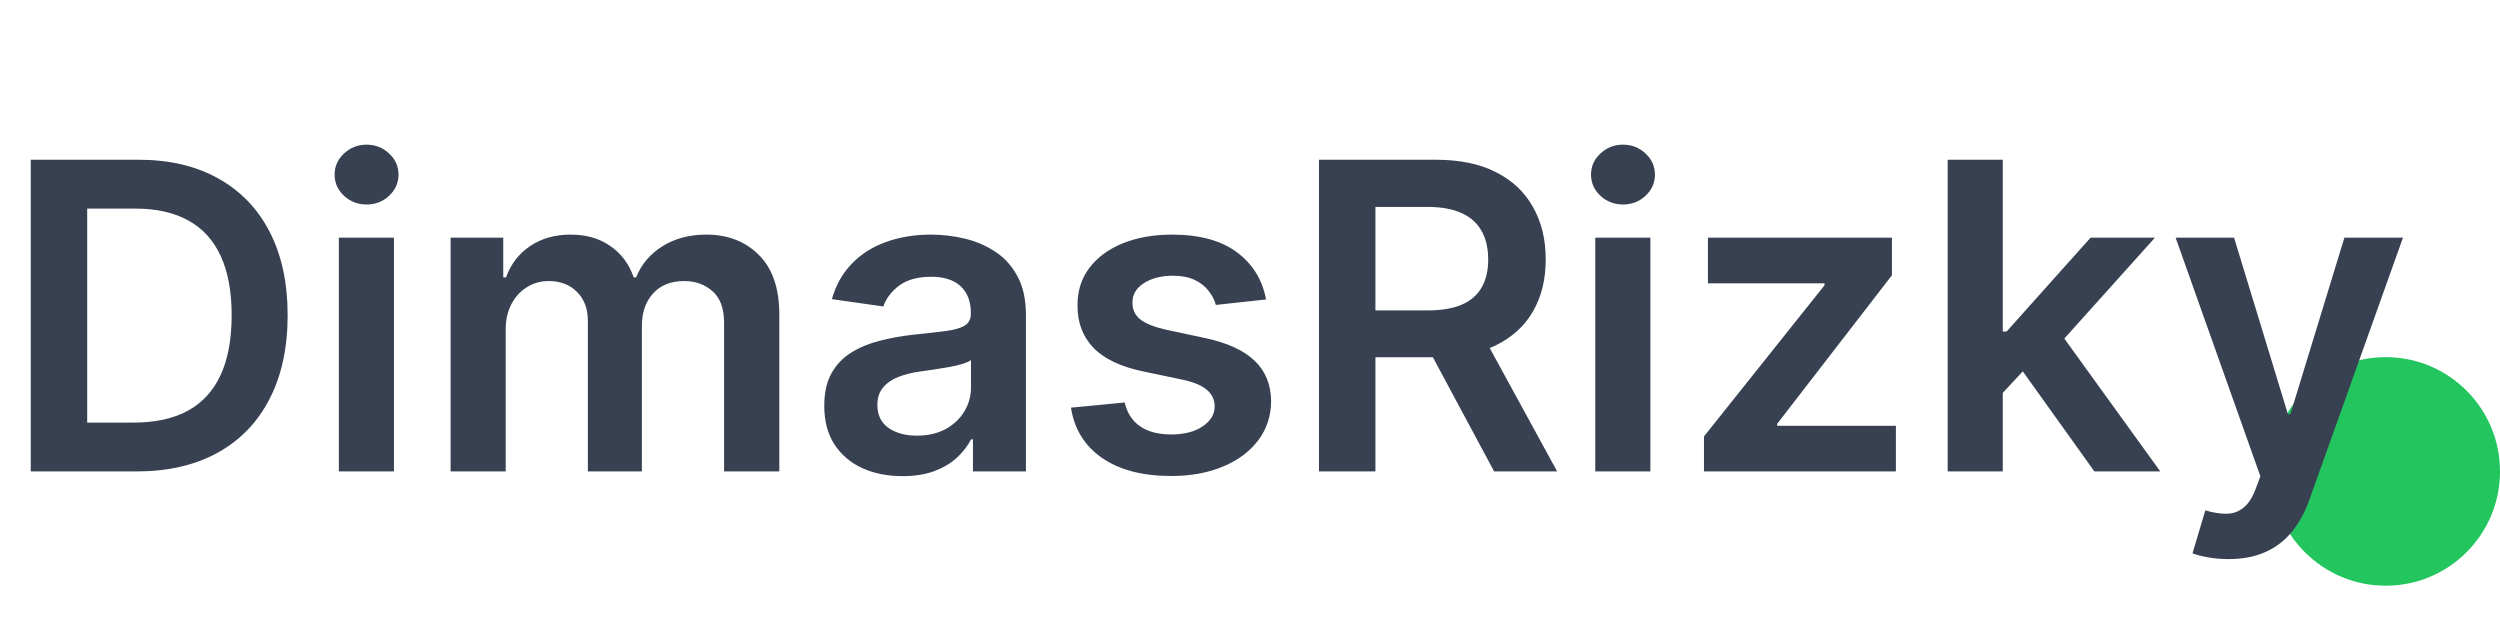 <svg width="175" height="45" viewBox="0 0 175 45" fill="none" xmlns="http://www.w3.org/2000/svg">
<circle cx="167" cy="33" r="8" fill="#22C55E"/>
<path d="M9.545 33H2.152V11.182H9.695C11.861 11.182 13.722 11.619 15.277 12.492C16.84 13.359 18.04 14.605 18.878 16.232C19.716 17.858 20.135 19.804 20.135 22.07C20.135 24.342 19.712 26.296 18.867 27.929C18.029 29.562 16.818 30.816 15.234 31.69C13.658 32.563 11.761 33 9.545 33ZM6.104 29.58H9.354C10.874 29.58 12.141 29.303 13.157 28.749C14.173 28.188 14.936 27.354 15.447 26.246C15.959 25.131 16.215 23.739 16.215 22.07C16.215 20.401 15.959 19.016 15.447 17.915C14.936 16.807 14.18 15.979 13.178 15.432C12.184 14.879 10.948 14.602 9.471 14.602H6.104V29.58ZM23.72 33V16.636H27.576V33H23.72ZM25.659 14.314C25.048 14.314 24.522 14.111 24.082 13.707C23.642 13.295 23.422 12.801 23.422 12.226C23.422 11.643 23.642 11.15 24.082 10.745C24.522 10.333 25.048 10.127 25.659 10.127C26.277 10.127 26.802 10.333 27.235 10.745C27.676 11.15 27.896 11.643 27.896 12.226C27.896 12.801 27.676 13.295 27.235 13.707C26.802 14.111 26.277 14.314 25.659 14.314ZM31.542 33V16.636H35.228V19.417H35.42C35.761 18.479 36.325 17.748 37.114 17.222C37.902 16.69 38.843 16.423 39.937 16.423C41.045 16.423 41.979 16.693 42.739 17.233C43.506 17.766 44.046 18.494 44.358 19.417H44.529C44.891 18.508 45.502 17.783 46.361 17.244C47.227 16.697 48.254 16.423 49.44 16.423C50.946 16.423 52.174 16.899 53.126 17.851C54.078 18.803 54.553 20.191 54.553 22.016V33H50.686V22.613C50.686 21.597 50.416 20.855 49.877 20.386C49.337 19.91 48.676 19.673 47.895 19.673C46.965 19.673 46.237 19.964 45.711 20.546C45.193 21.121 44.933 21.871 44.933 22.794V33H41.151V22.453C41.151 21.608 40.896 20.933 40.384 20.429C39.88 19.925 39.22 19.673 38.403 19.673C37.849 19.673 37.345 19.815 36.89 20.099C36.435 20.376 36.073 20.77 35.803 21.281C35.534 21.785 35.399 22.375 35.399 23.05V33H31.542ZM63.175 33.33C62.138 33.33 61.204 33.146 60.373 32.776C59.549 32.4 58.896 31.846 58.413 31.114C57.937 30.383 57.699 29.481 57.699 28.408C57.699 27.485 57.869 26.722 58.21 26.118C58.551 25.514 59.016 25.031 59.606 24.669C60.195 24.307 60.859 24.033 61.598 23.849C62.344 23.657 63.114 23.518 63.91 23.433C64.869 23.334 65.646 23.245 66.243 23.167C66.84 23.082 67.273 22.954 67.543 22.783C67.82 22.606 67.958 22.332 67.958 21.963V21.899C67.958 21.097 67.72 20.475 67.244 20.035C66.769 19.595 66.083 19.374 65.188 19.374C64.244 19.374 63.494 19.58 62.94 19.992C62.394 20.404 62.024 20.891 61.832 21.452L58.231 20.94C58.516 19.946 58.984 19.115 59.638 18.447C60.291 17.773 61.09 17.268 62.035 16.935C62.979 16.594 64.023 16.423 65.167 16.423C65.955 16.423 66.74 16.516 67.521 16.7C68.303 16.885 69.016 17.19 69.663 17.616C70.309 18.035 70.827 18.607 71.218 19.332C71.616 20.056 71.815 20.962 71.815 22.048V33H68.107V30.752H67.979C67.745 31.207 67.415 31.633 66.989 32.031C66.57 32.421 66.04 32.737 65.401 32.979C64.769 33.213 64.027 33.33 63.175 33.33ZM64.176 30.496C64.95 30.496 65.621 30.344 66.19 30.038C66.758 29.726 67.195 29.314 67.5 28.803C67.812 28.291 67.969 27.734 67.969 27.13V25.202C67.848 25.301 67.642 25.393 67.351 25.479C67.067 25.564 66.747 25.639 66.392 25.702C66.037 25.766 65.685 25.823 65.337 25.873C64.989 25.923 64.688 25.965 64.432 26.001C63.856 26.079 63.342 26.207 62.887 26.384C62.432 26.562 62.074 26.81 61.811 27.13C61.548 27.442 61.417 27.847 61.417 28.345C61.417 29.055 61.676 29.591 62.195 29.953C62.713 30.315 63.374 30.496 64.176 30.496ZM88.626 20.962L85.11 21.345C85.011 20.99 84.837 20.656 84.588 20.344C84.347 20.031 84.02 19.779 83.608 19.587C83.196 19.396 82.692 19.3 82.095 19.3C81.293 19.3 80.618 19.474 80.071 19.822C79.531 20.17 79.265 20.621 79.272 21.175C79.265 21.651 79.439 22.038 79.794 22.336C80.156 22.634 80.753 22.879 81.584 23.071L84.375 23.668C85.923 24.001 87.074 24.53 87.827 25.255C88.587 25.979 88.97 26.928 88.977 28.099C88.97 29.129 88.668 30.038 88.072 30.827C87.482 31.608 86.662 32.219 85.611 32.659C84.56 33.099 83.352 33.32 81.989 33.32C79.986 33.32 78.374 32.901 77.152 32.062C75.93 31.217 75.202 30.042 74.968 28.536L78.729 28.174C78.899 28.913 79.261 29.47 79.815 29.847C80.369 30.223 81.09 30.411 81.978 30.411C82.894 30.411 83.629 30.223 84.183 29.847C84.744 29.47 85.025 29.005 85.025 28.451C85.025 27.982 84.844 27.595 84.481 27.29C84.126 26.984 83.572 26.75 82.82 26.587L80.028 26.001C78.459 25.674 77.298 25.124 76.545 24.349C75.792 23.568 75.419 22.581 75.426 21.388C75.419 20.379 75.692 19.506 76.246 18.767C76.808 18.021 77.585 17.446 78.579 17.041C79.581 16.629 80.735 16.423 82.042 16.423C83.96 16.423 85.469 16.832 86.57 17.648C87.678 18.465 88.363 19.57 88.626 20.962ZM92.328 33V11.182H100.51C102.186 11.182 103.592 11.473 104.728 12.055C105.872 12.638 106.735 13.454 107.317 14.506C107.907 15.55 108.201 16.768 108.201 18.16C108.201 19.559 107.903 20.773 107.306 21.803C106.717 22.826 105.847 23.618 104.696 24.179C103.546 24.733 102.132 25.01 100.456 25.01H94.629V21.729H99.924C100.904 21.729 101.706 21.594 102.331 21.324C102.956 21.047 103.418 20.646 103.716 20.12C104.022 19.587 104.174 18.934 104.174 18.16C104.174 17.386 104.022 16.725 103.716 16.178C103.411 15.624 102.946 15.205 102.321 14.921C101.696 14.63 100.89 14.484 99.902 14.484H96.28V33H92.328ZM103.599 23.114L109 33H104.59L99.284 23.114H103.599ZM111.669 33V16.636H115.526V33H111.669ZM113.608 14.314C112.997 14.314 112.472 14.111 112.031 13.707C111.591 13.295 111.371 12.801 111.371 12.226C111.371 11.643 111.591 11.15 112.031 10.745C112.472 10.333 112.997 10.127 113.608 10.127C114.226 10.127 114.751 10.333 115.185 10.745C115.625 11.15 115.845 11.643 115.845 12.226C115.845 12.801 115.625 13.295 115.185 13.707C114.751 14.111 114.226 14.314 113.608 14.314ZM119.278 33V30.55L127.716 19.971V19.832H119.555V16.636H132.435V19.268L124.403 29.666V29.804H132.712V33H119.278ZM139.853 27.865L139.842 23.209H140.46L146.341 16.636H150.847L143.613 24.69H142.814L139.853 27.865ZM136.337 33V11.182H140.194V33H136.337ZM146.607 33L141.28 25.553L143.88 22.837L151.22 33H146.607ZM155.99 39.136C155.464 39.136 154.978 39.094 154.53 39.008C154.09 38.93 153.738 38.838 153.476 38.731L154.371 35.727C154.932 35.891 155.432 35.969 155.873 35.962C156.313 35.955 156.7 35.816 157.034 35.546C157.375 35.283 157.662 34.843 157.897 34.225L158.227 33.341L152.293 16.636H156.384L160.155 28.994H160.326L164.108 16.636H168.209L161.657 34.981C161.352 35.848 160.947 36.59 160.443 37.208C159.939 37.833 159.321 38.309 158.589 38.636C157.865 38.969 156.998 39.136 155.99 39.136Z" fill="#374151"/>
</svg>
